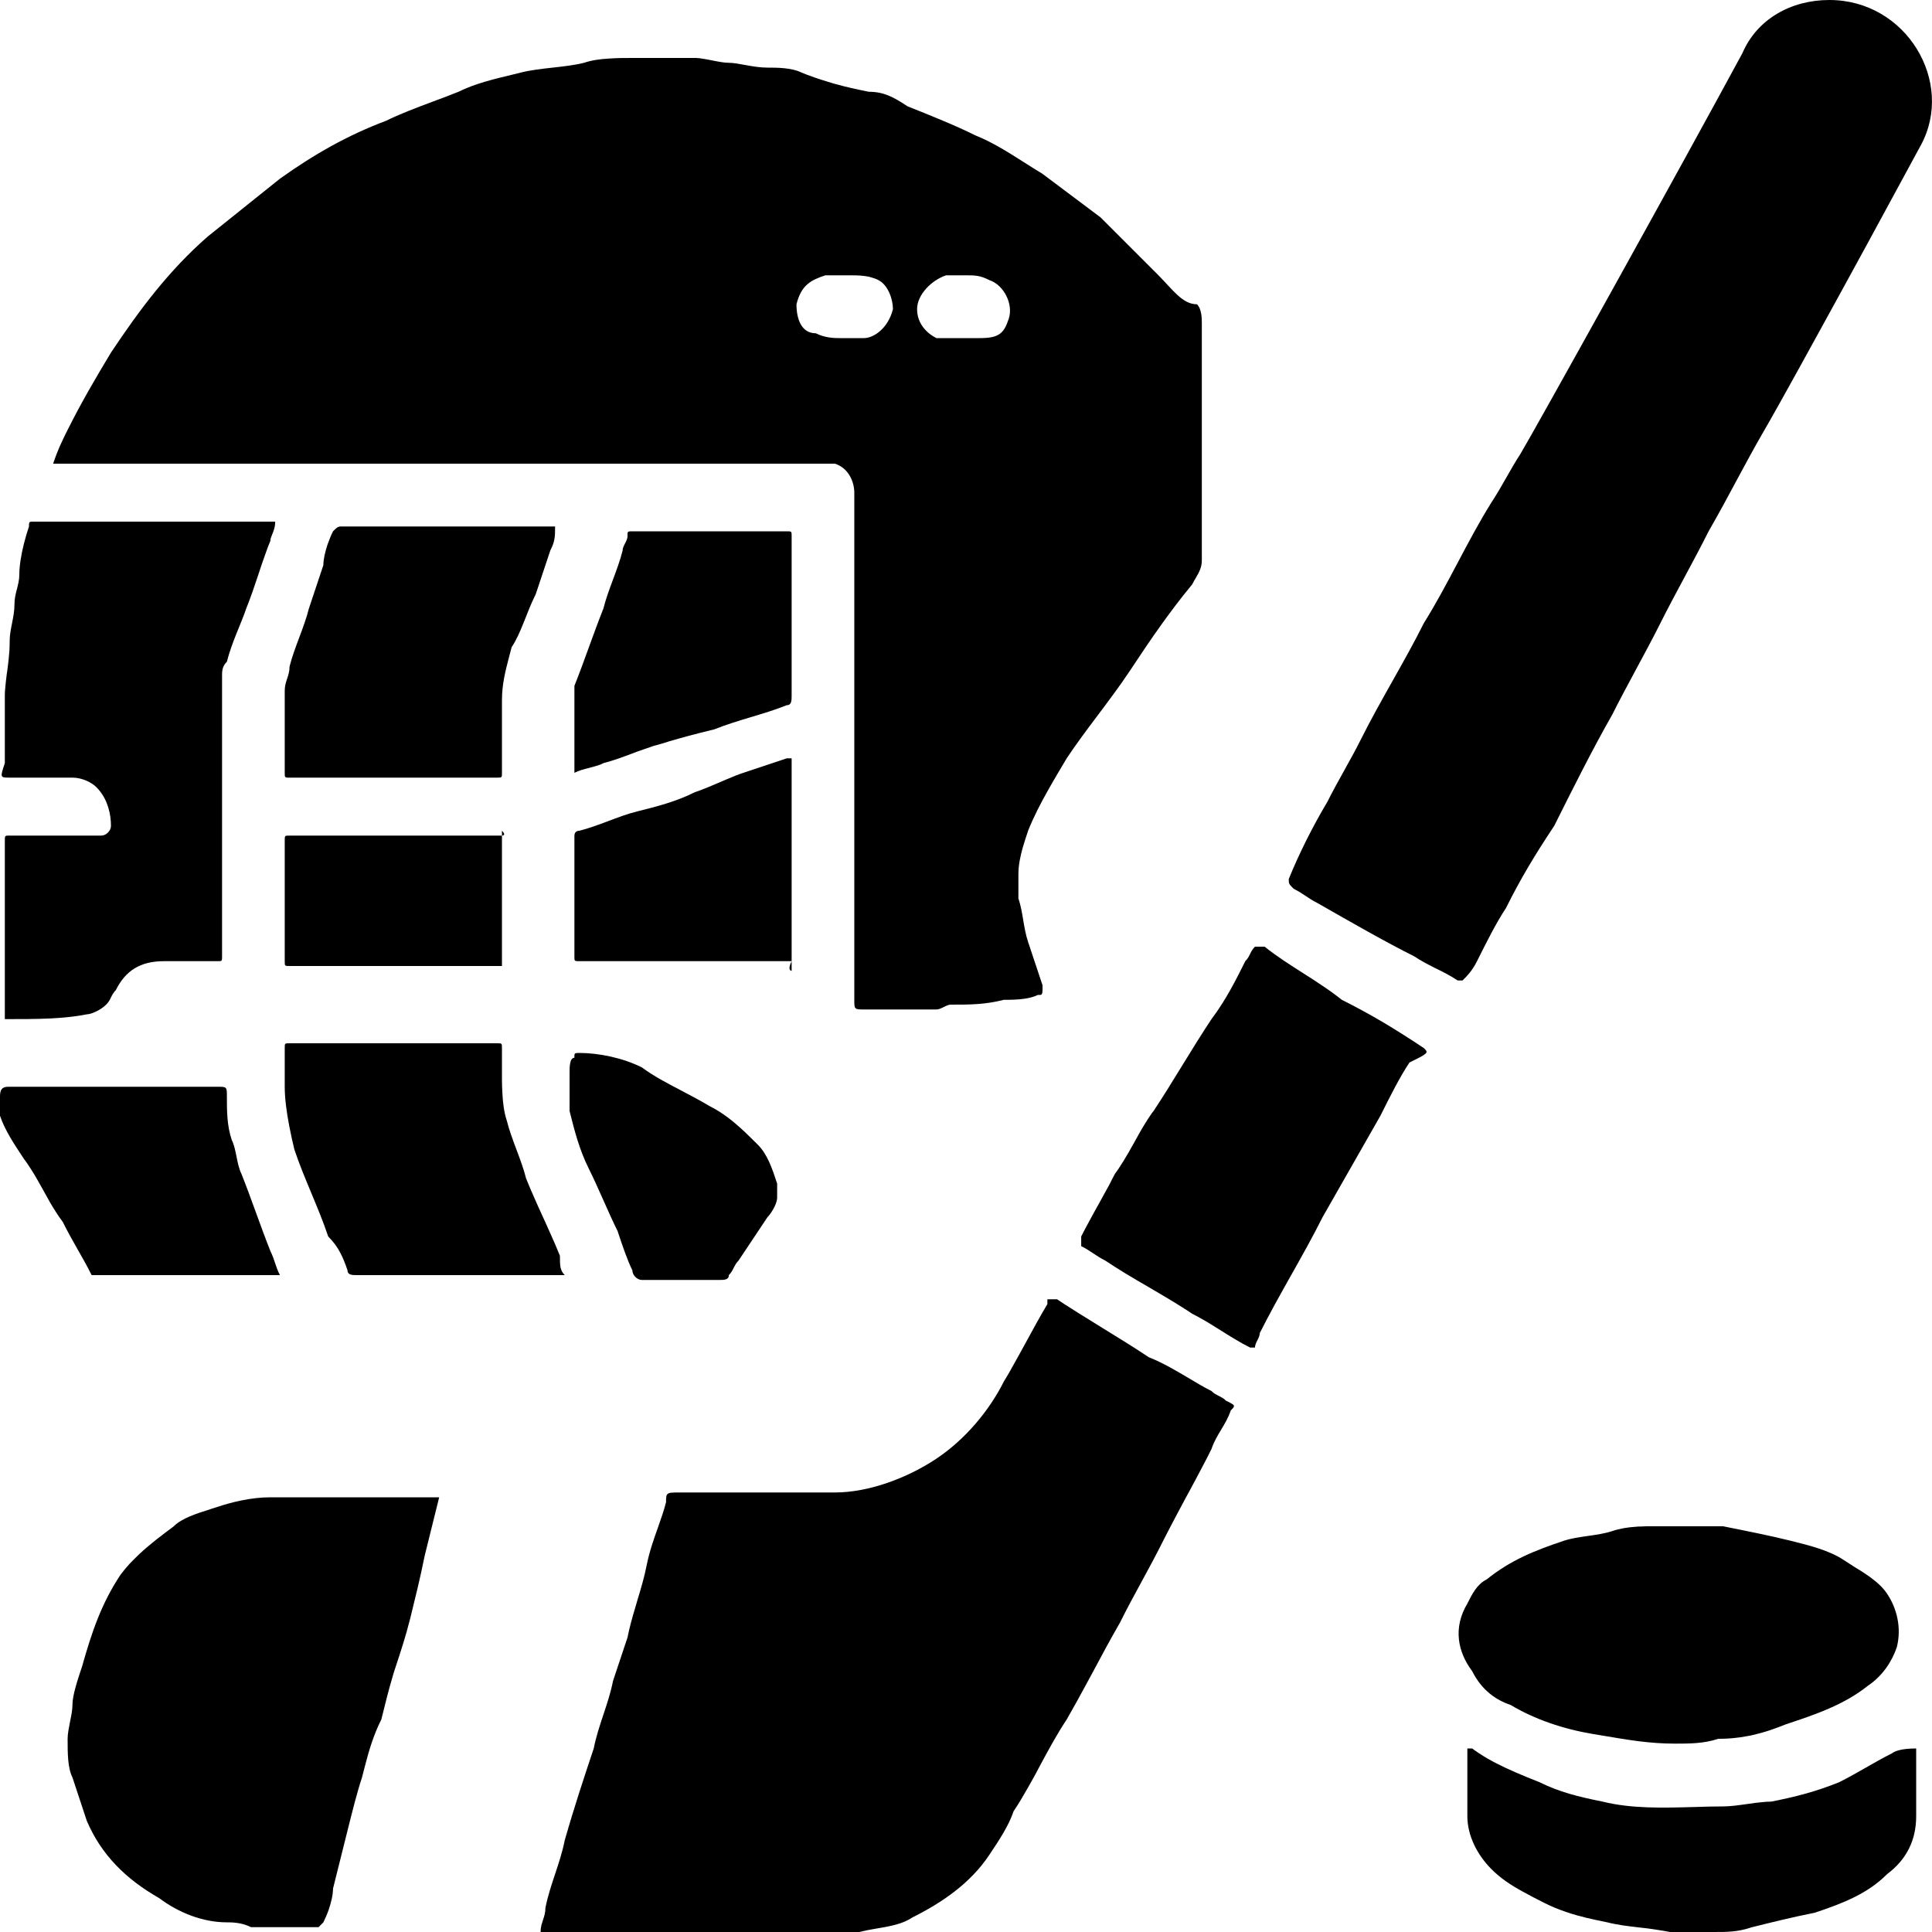 <svg width="16" height="16" viewBox="0 0 16 16" fill="none" xmlns="http://www.w3.org/2000/svg">
<path d="M14.43 0.44C14.55 0.16 14.83 0 15.15 0C15.789 0 16.189 0.68 15.909 1.2C15.633 1.711 15.311 2.302 15.052 2.772C14.825 3.186 14.646 3.506 14.59 3.6C14.524 3.715 14.466 3.823 14.408 3.93C14.325 4.084 14.245 4.235 14.15 4.4C14.03 4.64 13.871 4.92 13.751 5.16C13.691 5.28 13.621 5.41 13.551 5.54C13.481 5.67 13.411 5.8 13.351 5.92C13.191 6.2 13.031 6.52 12.871 6.84C12.711 7.08 12.591 7.28 12.472 7.52C12.392 7.64 12.312 7.8 12.232 7.96C12.192 8.04 12.152 8.08 12.112 8.12H12.072C12.006 8.076 11.94 8.044 11.873 8.011C11.82 7.984 11.766 7.956 11.712 7.92C11.472 7.8 11.193 7.64 10.913 7.48C10.865 7.456 10.831 7.432 10.795 7.408C10.771 7.392 10.745 7.376 10.713 7.36C10.69 7.337 10.68 7.327 10.676 7.315C10.673 7.307 10.673 7.297 10.673 7.28C10.753 7.08 10.873 6.84 10.993 6.64C11.072 6.48 11.193 6.28 11.272 6.12C11.432 5.8 11.632 5.48 11.792 5.16C11.892 5 11.982 4.83 12.072 4.66C12.162 4.49 12.252 4.32 12.352 4.16C12.432 4.04 12.512 3.88 12.591 3.76C12.711 3.56 13.911 1.4 14.43 0.44Z" fill="currentColor"/>
<path fill-rule="evenodd" clip-rule="evenodd" d="M0.44 3.84C0.48 3.72 0.52 3.64 0.56 3.56C0.68 3.32 0.799 3.12 0.919 2.92C1.159 2.56 1.399 2.24 1.719 1.96L2.318 1.48C2.598 1.28 2.878 1.12 3.198 1C3.304 0.947 3.446 0.893 3.588 0.84C3.66 0.813 3.731 0.787 3.797 0.76C3.931 0.693 4.093 0.654 4.236 0.62L4.317 0.6C4.477 0.56 4.677 0.56 4.837 0.52C4.898 0.499 4.97 0.489 5.042 0.485C5.11 0.48 5.178 0.48 5.237 0.48H5.756C5.762 0.48 5.769 0.48 5.776 0.481L5.792 0.482C5.824 0.486 5.86 0.493 5.896 0.5C5.946 0.51 5.996 0.52 6.036 0.52C6.116 0.52 6.236 0.56 6.356 0.56C6.395 0.56 6.445 0.56 6.494 0.565C6.545 0.57 6.595 0.58 6.636 0.6L6.678 0.617C6.7 0.625 6.722 0.633 6.744 0.641C6.78 0.653 6.814 0.665 6.849 0.675L6.888 0.687L6.915 0.695C7.005 0.72 7.095 0.74 7.195 0.76C7.315 0.76 7.395 0.8 7.515 0.88C7.715 0.96 7.915 1.04 8.075 1.12C8.219 1.178 8.342 1.256 8.474 1.34C8.526 1.373 8.578 1.406 8.634 1.44L9.114 1.8L9.594 2.28C9.713 2.4 9.793 2.52 9.913 2.52C9.953 2.56 9.953 2.64 9.953 2.68V4.64C9.953 4.698 9.932 4.736 9.905 4.783C9.895 4.8 9.884 4.818 9.873 4.84C9.824 4.899 9.777 4.958 9.732 5.018C9.696 5.066 9.66 5.114 9.625 5.163C9.53 5.295 9.442 5.427 9.354 5.56C9.274 5.68 9.184 5.8 9.094 5.92L9.091 5.924C9.002 6.042 8.913 6.161 8.834 6.28C8.783 6.366 8.731 6.452 8.683 6.538C8.618 6.652 8.56 6.766 8.514 6.88L8.514 6.881C8.498 6.928 8.483 6.975 8.469 7.022C8.46 7.057 8.451 7.091 8.445 7.125C8.438 7.163 8.434 7.202 8.434 7.24V7.44C8.474 7.56 8.474 7.68 8.514 7.8L8.634 8.16C8.634 8.206 8.634 8.225 8.627 8.234C8.626 8.235 8.624 8.236 8.623 8.237C8.621 8.238 8.619 8.238 8.618 8.239C8.612 8.24 8.604 8.24 8.594 8.24C8.562 8.256 8.524 8.265 8.485 8.271C8.425 8.28 8.363 8.28 8.314 8.28C8.155 8.32 8.035 8.32 7.875 8.32C7.871 8.32 7.867 8.32 7.863 8.321L7.858 8.322L7.849 8.325C7.838 8.329 7.826 8.334 7.815 8.34C7.795 8.35 7.775 8.36 7.755 8.36H7.155C7.115 8.36 7.095 8.36 7.085 8.349C7.075 8.339 7.075 8.319 7.075 8.28V4.08C7.075 4 7.035 3.88 6.915 3.84H0.44ZM7.995 2.28H7.835C7.715 2.32 7.595 2.44 7.595 2.56C7.595 2.68 7.675 2.76 7.755 2.8H8.115C8.275 2.8 8.314 2.76 8.354 2.64C8.394 2.52 8.314 2.36 8.194 2.32C8.115 2.28 8.075 2.28 7.995 2.28ZM6.835 2.28C6.715 2.32 6.636 2.36 6.596 2.52C6.596 2.64 6.636 2.76 6.756 2.76C6.835 2.8 6.915 2.8 6.955 2.8H7.155C7.235 2.8 7.355 2.72 7.395 2.56C7.395 2.48 7.355 2.36 7.275 2.32C7.256 2.31 7.237 2.303 7.218 2.298C7.196 2.291 7.175 2.287 7.153 2.285C7.114 2.28 7.075 2.28 7.035 2.28H6.835Z" fill="currentColor"/>
<path d="M2.318 10.56C2.278 10.48 2.278 10.44 2.239 10.36C2.159 10.16 2.079 9.92 1.999 9.72C1.959 9.64 1.959 9.52 1.919 9.44C1.879 9.32 1.879 9.2 1.879 9.08C1.879 9 1.879 9 1.799 9H0.08C0.04 9 0 9 0 9.08V9.24C0.04 9.36 0.12 9.48 0.2 9.6C0.215 9.62 0.23 9.641 0.244 9.663C0.266 9.696 0.287 9.731 0.307 9.766L0.337 9.819L0.36 9.86C0.378 9.893 0.396 9.926 0.415 9.959C0.448 10.015 0.482 10.069 0.52 10.12C0.56 10.2 0.599 10.27 0.639 10.34C0.679 10.41 0.719 10.48 0.759 10.56H2.318Z" fill="currentColor"/>
<path d="M10.093 11.56C10.073 11.55 10.053 11.54 10.033 11.52C9.972 11.489 9.91 11.453 9.846 11.414C9.744 11.354 9.637 11.289 9.514 11.24C9.394 11.16 9.264 11.08 9.134 11L8.989 10.91C8.948 10.885 8.908 10.86 8.868 10.834C8.829 10.81 8.791 10.785 8.754 10.76H8.674V10.8C8.614 10.9 8.554 11.011 8.494 11.121C8.456 11.19 8.418 11.26 8.38 11.327L8.354 11.373C8.341 11.395 8.328 11.418 8.314 11.44C8.194 11.68 7.995 11.92 7.755 12.08C7.515 12.24 7.195 12.36 6.915 12.36H5.636C5.6 12.36 5.575 12.36 5.557 12.362C5.542 12.364 5.532 12.368 5.526 12.375C5.524 12.377 5.523 12.379 5.522 12.381C5.52 12.385 5.519 12.39 5.518 12.395C5.517 12.401 5.517 12.409 5.516 12.417L5.516 12.44C5.499 12.508 5.475 12.576 5.45 12.647C5.416 12.743 5.379 12.845 5.356 12.96C5.337 13.059 5.307 13.158 5.277 13.258L5.261 13.313C5.236 13.396 5.213 13.478 5.197 13.56L5.077 13.92C5.057 14.02 5.027 14.11 4.997 14.2C4.967 14.29 4.937 14.38 4.917 14.48C4.837 14.72 4.757 14.96 4.677 15.24C4.637 15.44 4.557 15.6 4.517 15.8C4.517 15.84 4.507 15.87 4.497 15.9C4.492 15.914 4.488 15.927 4.484 15.942C4.48 15.959 4.477 15.978 4.477 16H7.115C7.275 15.96 7.435 15.96 7.555 15.88C7.795 15.76 8.035 15.6 8.194 15.36C8.274 15.24 8.354 15.12 8.394 15C8.436 14.938 8.474 14.873 8.511 14.808L8.542 14.753L8.572 14.699L8.614 14.62C8.684 14.49 8.754 14.36 8.834 14.24C8.89 14.142 8.941 14.05 8.99 13.959L9.055 13.839C9.124 13.709 9.194 13.579 9.274 13.44C9.334 13.32 9.393 13.21 9.453 13.101C9.513 12.991 9.573 12.88 9.633 12.76C9.69 12.647 9.755 12.526 9.82 12.404L9.843 12.362C9.881 12.291 9.92 12.22 9.956 12.15C9.983 12.099 10.009 12.049 10.033 12C10.073 11.88 10.153 11.8 10.193 11.68C10.21 11.663 10.22 11.653 10.219 11.644C10.219 11.637 10.211 11.63 10.194 11.621L10.187 11.617L10.17 11.608L10.153 11.6C10.146 11.593 10.139 11.587 10.132 11.582L10.126 11.578L10.119 11.574L10.114 11.571C10.107 11.567 10.1 11.563 10.093 11.56Z" fill="currentColor"/>
<path d="M3.637 12.4H2.238C2.079 12.4 1.919 12.44 1.799 12.48C1.78 12.486 1.76 12.493 1.739 12.499L1.738 12.5C1.629 12.534 1.506 12.573 1.439 12.64L1.438 12.641C1.391 12.676 1.343 12.712 1.297 12.748C1.248 12.787 1.199 12.828 1.154 12.87C1.138 12.885 1.123 12.9 1.108 12.915C1.096 12.927 1.084 12.94 1.072 12.952C1.047 12.98 1.022 13.009 0.999 13.04C0.839 13.28 0.759 13.52 0.68 13.8C0.64 13.92 0.6 14.04 0.6 14.12C0.6 14.158 0.591 14.205 0.581 14.253C0.571 14.305 0.56 14.358 0.56 14.4C0.56 14.52 0.56 14.64 0.6 14.72L0.719 15.08C0.839 15.36 1.039 15.56 1.319 15.72C1.479 15.84 1.679 15.92 1.879 15.92C1.919 15.92 1.999 15.92 2.079 15.96H2.638L2.678 15.92C2.693 15.89 2.709 15.853 2.722 15.816C2.743 15.754 2.758 15.69 2.758 15.64L2.878 15.16C2.918 15 2.958 14.84 2.998 14.72L3.023 14.623C3.056 14.495 3.094 14.367 3.158 14.24L3.159 14.236C3.189 14.114 3.219 13.993 3.25 13.89C3.259 13.858 3.268 13.828 3.278 13.8L3.279 13.797C3.318 13.678 3.358 13.559 3.398 13.4L3.399 13.396C3.438 13.237 3.478 13.078 3.518 12.88L3.637 12.4Z" fill="currentColor"/>
<path d="M15.45 14.64C15.52 14.6 15.589 14.56 15.669 14.52L15.672 14.518L15.675 14.516C15.677 14.514 15.68 14.512 15.684 14.51C15.694 14.505 15.708 14.499 15.729 14.494C15.76 14.486 15.805 14.48 15.869 14.48V15.04C15.869 15.24 15.789 15.4 15.629 15.52C15.47 15.68 15.27 15.76 15.03 15.84C14.831 15.88 14.671 15.92 14.511 15.96L14.51 15.96C14.39 16 14.31 16 14.191 16H13.831C13.794 15.993 13.758 15.987 13.724 15.982C13.671 15.973 13.62 15.967 13.572 15.962C13.526 15.957 13.482 15.951 13.438 15.945C13.396 15.938 13.353 15.931 13.311 15.92C13.283 15.914 13.255 15.909 13.229 15.903C13.195 15.896 13.163 15.888 13.132 15.881L13.091 15.87L13.066 15.864C13.03 15.854 12.995 15.843 12.961 15.831C12.903 15.811 12.847 15.788 12.791 15.76C12.73 15.729 12.669 15.698 12.61 15.665C12.514 15.613 12.425 15.554 12.352 15.48C12.232 15.36 12.152 15.2 12.152 15.04V14.48H12.192C12.209 14.493 12.227 14.506 12.246 14.518C12.27 14.534 12.294 14.549 12.32 14.564C12.367 14.591 12.416 14.616 12.467 14.64C12.523 14.666 12.581 14.691 12.639 14.715C12.676 14.73 12.714 14.745 12.751 14.76C12.911 14.84 13.071 14.88 13.271 14.92C13.512 14.98 13.776 14.972 14.028 14.965L14.032 14.965C14.113 14.962 14.193 14.96 14.27 14.96C14.33 14.96 14.4 14.95 14.47 14.94L14.472 14.94C14.512 14.934 14.552 14.928 14.59 14.925C14.618 14.922 14.645 14.92 14.67 14.92C14.87 14.88 15.03 14.84 15.23 14.76C15.31 14.72 15.38 14.68 15.45 14.64Z" fill="currentColor"/>
<path d="M0.08 6.44H0.6C0.68 6.44 0.76 6.48 0.799 6.52C0.845 6.566 0.878 6.624 0.897 6.689C0.912 6.737 0.919 6.789 0.919 6.84C0.919 6.88 0.879 6.92 0.839 6.92H0.08C0.068 6.92 0.06 6.92 0.054 6.921C0.049 6.922 0.046 6.924 0.044 6.926C0.04 6.932 0.04 6.942 0.04 6.96V8.44C0.17 8.44 0.301 8.44 0.425 8.434C0.462 8.432 0.5 8.429 0.536 8.426C0.6 8.42 0.661 8.412 0.72 8.4C0.737 8.4 0.763 8.392 0.789 8.38C0.823 8.365 0.857 8.342 0.879 8.32C0.883 8.317 0.886 8.313 0.888 8.31C0.892 8.306 0.896 8.301 0.899 8.296C0.903 8.291 0.906 8.286 0.909 8.28L0.914 8.271L0.919 8.26C0.929 8.24 0.939 8.22 0.959 8.2C1.039 8.04 1.159 7.96 1.359 7.96H1.799C1.811 7.96 1.82 7.96 1.826 7.959C1.839 7.956 1.839 7.948 1.839 7.92V5.6C1.839 5.587 1.839 5.574 1.84 5.562C1.843 5.534 1.852 5.507 1.879 5.48C1.919 5.32 1.999 5.16 2.039 5.04C2.079 4.94 2.109 4.85 2.139 4.76C2.157 4.705 2.175 4.65 2.196 4.593L2.215 4.54C2.223 4.52 2.23 4.5 2.239 4.48C2.239 4.464 2.245 4.447 2.253 4.428L2.254 4.426C2.265 4.399 2.279 4.366 2.279 4.32H0.28L0.263 4.32L0.257 4.321L0.253 4.321C0.245 4.323 0.242 4.327 0.241 4.337L0.24 4.344L0.24 4.36C0.225 4.404 0.211 4.452 0.198 4.503C0.176 4.591 0.16 4.684 0.16 4.76C0.16 4.8 0.15 4.84 0.14 4.88L0.14 4.881L0.137 4.89C0.128 4.927 0.12 4.963 0.12 5C0.12 5.06 0.11 5.109 0.1 5.159L0.1 5.16C0.097 5.177 0.093 5.194 0.09 5.211C0.088 5.224 0.086 5.237 0.084 5.251L0.082 5.27C0.081 5.286 0.08 5.302 0.08 5.32C0.08 5.366 0.077 5.412 0.072 5.456C0.068 5.496 0.063 5.534 0.058 5.571L0.057 5.574L0.056 5.582C0.051 5.624 0.046 5.664 0.043 5.701C0.041 5.722 0.04 5.741 0.04 5.76V6.32C0 6.44 0 6.44 0.08 6.44Z" fill="currentColor"/>
<path d="M13.191 14.36C12.951 14.32 12.711 14.24 12.511 14.12C12.392 14.08 12.272 14 12.192 13.84C12.072 13.68 12.032 13.48 12.152 13.28C12.192 13.2 12.232 13.12 12.312 13.08C12.511 12.92 12.711 12.84 12.951 12.76C13.011 12.74 13.081 12.73 13.151 12.72C13.221 12.71 13.291 12.7 13.351 12.68C13.417 12.658 13.482 12.648 13.548 12.644L13.569 12.642L13.588 12.642L13.631 12.64C13.658 12.64 13.684 12.64 13.711 12.64H14.27C14.47 12.68 14.67 12.72 14.83 12.76C14.99 12.8 15.15 12.84 15.27 12.92C15.296 12.937 15.324 12.955 15.352 12.973C15.397 13 15.443 13.029 15.486 13.06C15.543 13.101 15.594 13.147 15.629 13.2C15.709 13.32 15.749 13.48 15.709 13.64C15.669 13.76 15.589 13.88 15.47 13.96C15.27 14.12 15.03 14.2 14.79 14.28C14.744 14.298 14.7 14.315 14.658 14.329C14.603 14.347 14.551 14.361 14.498 14.373C14.471 14.378 14.443 14.383 14.416 14.387L14.392 14.39C14.34 14.397 14.287 14.4 14.23 14.4C14.11 14.44 13.991 14.44 13.871 14.44C13.661 14.44 13.482 14.409 13.281 14.375L13.191 14.36Z" fill="currentColor"/>
<path d="M11.792 8.68C11.552 8.52 11.352 8.4 11.112 8.28C11.06 8.238 11.005 8.199 10.948 8.161C10.897 8.126 10.845 8.093 10.793 8.06C10.683 7.99 10.573 7.92 10.473 7.84H10.393C10.376 7.857 10.366 7.874 10.357 7.891C10.346 7.914 10.336 7.937 10.313 7.96C10.233 8.12 10.153 8.28 10.033 8.44C9.873 8.68 9.713 8.96 9.554 9.2L9.542 9.215L9.524 9.241C9.516 9.253 9.509 9.264 9.501 9.276L9.481 9.308C9.45 9.358 9.422 9.409 9.394 9.46L9.375 9.493L9.346 9.545C9.337 9.56 9.328 9.575 9.319 9.59L9.305 9.614L9.292 9.634C9.282 9.65 9.272 9.666 9.262 9.681L9.248 9.701L9.234 9.72L9.214 9.758L9.185 9.815L9.15 9.878L9.092 9.984L9.087 9.992C9.06 10.042 9.032 10.091 9.007 10.139C8.988 10.174 8.97 10.208 8.954 10.24V10.32C9.034 10.36 9.074 10.4 9.154 10.44C9.208 10.476 9.263 10.511 9.317 10.544C9.383 10.584 9.448 10.622 9.514 10.66C9.611 10.717 9.709 10.774 9.806 10.836L9.839 10.857L9.873 10.88C9.887 10.887 9.9 10.894 9.914 10.901L9.944 10.918L9.985 10.941L10.023 10.964C10.053 10.982 10.083 11.001 10.113 11.02L10.156 11.047C10.177 11.06 10.198 11.073 10.22 11.086C10.264 11.113 10.309 11.138 10.353 11.16H10.393C10.393 11.141 10.402 11.121 10.412 11.102L10.413 11.1C10.423 11.08 10.433 11.06 10.433 11.04C10.593 10.72 10.793 10.4 10.953 10.08L11.432 9.24C11.512 9.08 11.592 8.92 11.672 8.8L11.673 8.799C11.74 8.766 11.779 8.747 11.798 8.732C11.825 8.713 11.815 8.703 11.792 8.68Z" fill="currentColor"/>
<path d="M4.557 4.56L4.437 4.92C4.357 5.08 4.317 5.24 4.237 5.36C4.23 5.388 4.223 5.414 4.216 5.44C4.184 5.563 4.157 5.668 4.157 5.8V6.4C4.157 6.44 4.157 6.44 4.117 6.44H2.398L2.384 6.44C2.38 6.44 2.376 6.44 2.373 6.439L2.369 6.438C2.366 6.437 2.365 6.436 2.363 6.435C2.358 6.43 2.358 6.42 2.358 6.4V5.72C2.358 5.64 2.398 5.6 2.398 5.52C2.438 5.36 2.518 5.2 2.558 5.04L2.678 4.68C2.678 4.631 2.693 4.568 2.713 4.508C2.727 4.469 2.742 4.431 2.758 4.4C2.786 4.372 2.795 4.364 2.811 4.361C2.818 4.36 2.826 4.36 2.838 4.36H4.597C4.597 4.403 4.597 4.435 4.591 4.467C4.588 4.482 4.584 4.497 4.578 4.513L4.575 4.521L4.569 4.534C4.566 4.542 4.561 4.551 4.557 4.56Z" fill="currentColor"/>
<path d="M4.677 10.56C4.637 10.52 4.637 10.48 4.637 10.4C4.624 10.368 4.61 10.335 4.596 10.301L4.579 10.263L4.557 10.213C4.538 10.169 4.517 10.125 4.497 10.08L4.46 9.999L4.429 9.929C4.403 9.871 4.379 9.814 4.357 9.76C4.317 9.6 4.237 9.44 4.197 9.28C4.175 9.215 4.165 9.137 4.161 9.061C4.16 9.04 4.159 9.018 4.158 8.997C4.158 8.978 4.157 8.959 4.157 8.94L4.157 8.88V8.68C4.157 8.64 4.157 8.64 4.117 8.64H2.398C2.358 8.64 2.358 8.64 2.358 8.68V9C2.358 9.099 2.374 9.213 2.395 9.323C2.408 9.392 2.423 9.459 2.438 9.52C2.478 9.64 2.528 9.76 2.578 9.88C2.628 10 2.678 10.12 2.718 10.24C2.76 10.282 2.792 10.325 2.817 10.373C2.84 10.416 2.859 10.464 2.878 10.52C2.878 10.56 2.918 10.56 2.958 10.56H4.677Z" fill="currentColor"/>
<path d="M6.516 4.4C6.556 4.4 6.556 4.4 6.556 4.44V5.76C6.556 5.8 6.556 5.84 6.516 5.84C6.416 5.88 6.315 5.91 6.215 5.94C6.116 5.97 6.016 6 5.916 6.04L5.795 6.07C5.733 6.086 5.672 6.102 5.616 6.118C5.566 6.132 5.519 6.146 5.476 6.16C5.456 6.165 5.435 6.171 5.414 6.177C5.386 6.186 5.358 6.196 5.33 6.206C5.298 6.217 5.267 6.228 5.236 6.24C5.156 6.27 5.076 6.3 4.997 6.32C4.989 6.324 4.981 6.327 4.974 6.331C4.962 6.335 4.95 6.34 4.938 6.343L4.914 6.35L4.877 6.36C4.837 6.37 4.797 6.38 4.757 6.4V5.68C4.837 5.48 4.917 5.24 4.997 5.04C5.037 4.88 5.116 4.72 5.156 4.56C5.156 4.52 5.197 4.48 5.197 4.44L5.197 4.425L5.197 4.416C5.198 4.413 5.198 4.41 5.199 4.408C5.2 4.407 5.201 4.406 5.202 4.405C5.204 4.403 5.208 4.401 5.213 4.401L5.224 4.4L5.236 4.4H6.516Z" fill="currentColor"/>
<path d="M6.556 7.96C6.516 8.04 6.556 8.04 6.556 8.04V7.96Z" fill="currentColor"/>
<path d="M6.556 7.96V6.28H6.516L6.156 6.4C6.113 6.414 6.065 6.434 6.015 6.455L5.891 6.508C5.866 6.518 5.841 6.529 5.817 6.538C5.796 6.546 5.775 6.554 5.756 6.56C5.596 6.64 5.436 6.68 5.276 6.72C5.196 6.74 5.116 6.77 5.037 6.8C4.957 6.83 4.877 6.86 4.797 6.88C4.779 6.88 4.769 6.888 4.763 6.897C4.76 6.902 4.759 6.907 4.758 6.912C4.757 6.917 4.757 6.92 4.757 6.92V7.92C4.757 7.937 4.757 7.947 4.76 7.953C4.762 7.956 4.764 7.957 4.768 7.958C4.774 7.96 4.783 7.96 4.797 7.96H6.556Z" fill="currentColor"/>
<path d="M4.717 9.2V8.88C4.717 8.84 4.717 8.76 4.757 8.76C4.757 8.752 4.757 8.746 4.757 8.741C4.758 8.726 4.761 8.722 4.775 8.721C4.78 8.72 4.787 8.72 4.797 8.72C4.957 8.72 5.157 8.76 5.316 8.84C5.413 8.912 5.524 8.97 5.641 9.031C5.681 9.052 5.723 9.074 5.765 9.097C5.802 9.117 5.839 9.138 5.876 9.16C5.916 9.18 5.954 9.203 5.989 9.227C6.041 9.262 6.088 9.302 6.134 9.343C6.183 9.387 6.229 9.434 6.276 9.48C6.356 9.56 6.396 9.68 6.435 9.799L6.436 9.8V9.92C6.436 9.938 6.428 9.964 6.416 9.99C6.4 10.023 6.378 10.058 6.356 10.08L6.116 10.44C6.107 10.449 6.101 10.457 6.095 10.466C6.087 10.477 6.082 10.489 6.076 10.5C6.066 10.52 6.056 10.54 6.036 10.56C6.036 10.6 5.996 10.6 5.956 10.6H5.316C5.276 10.6 5.237 10.56 5.237 10.52C5.197 10.441 5.157 10.322 5.117 10.203L5.117 10.2C5.037 10.04 4.957 9.84 4.877 9.68C4.797 9.52 4.757 9.361 4.717 9.201L4.717 9.2Z" fill="currentColor"/>
<path d="M4.157 6.92H2.398C2.358 6.92 2.358 6.92 2.358 6.96V7.96C2.358 7.98 2.358 7.99 2.363 7.995C2.368 8 2.378 8 2.398 8H4.157V6.92Z" fill="currentColor"/>
<path d="M4.157 6.92V6.88C4.175 6.898 4.177 6.907 4.174 6.913C4.17 6.92 4.157 6.92 4.157 6.92Z" fill="currentColor"/>
</svg>
